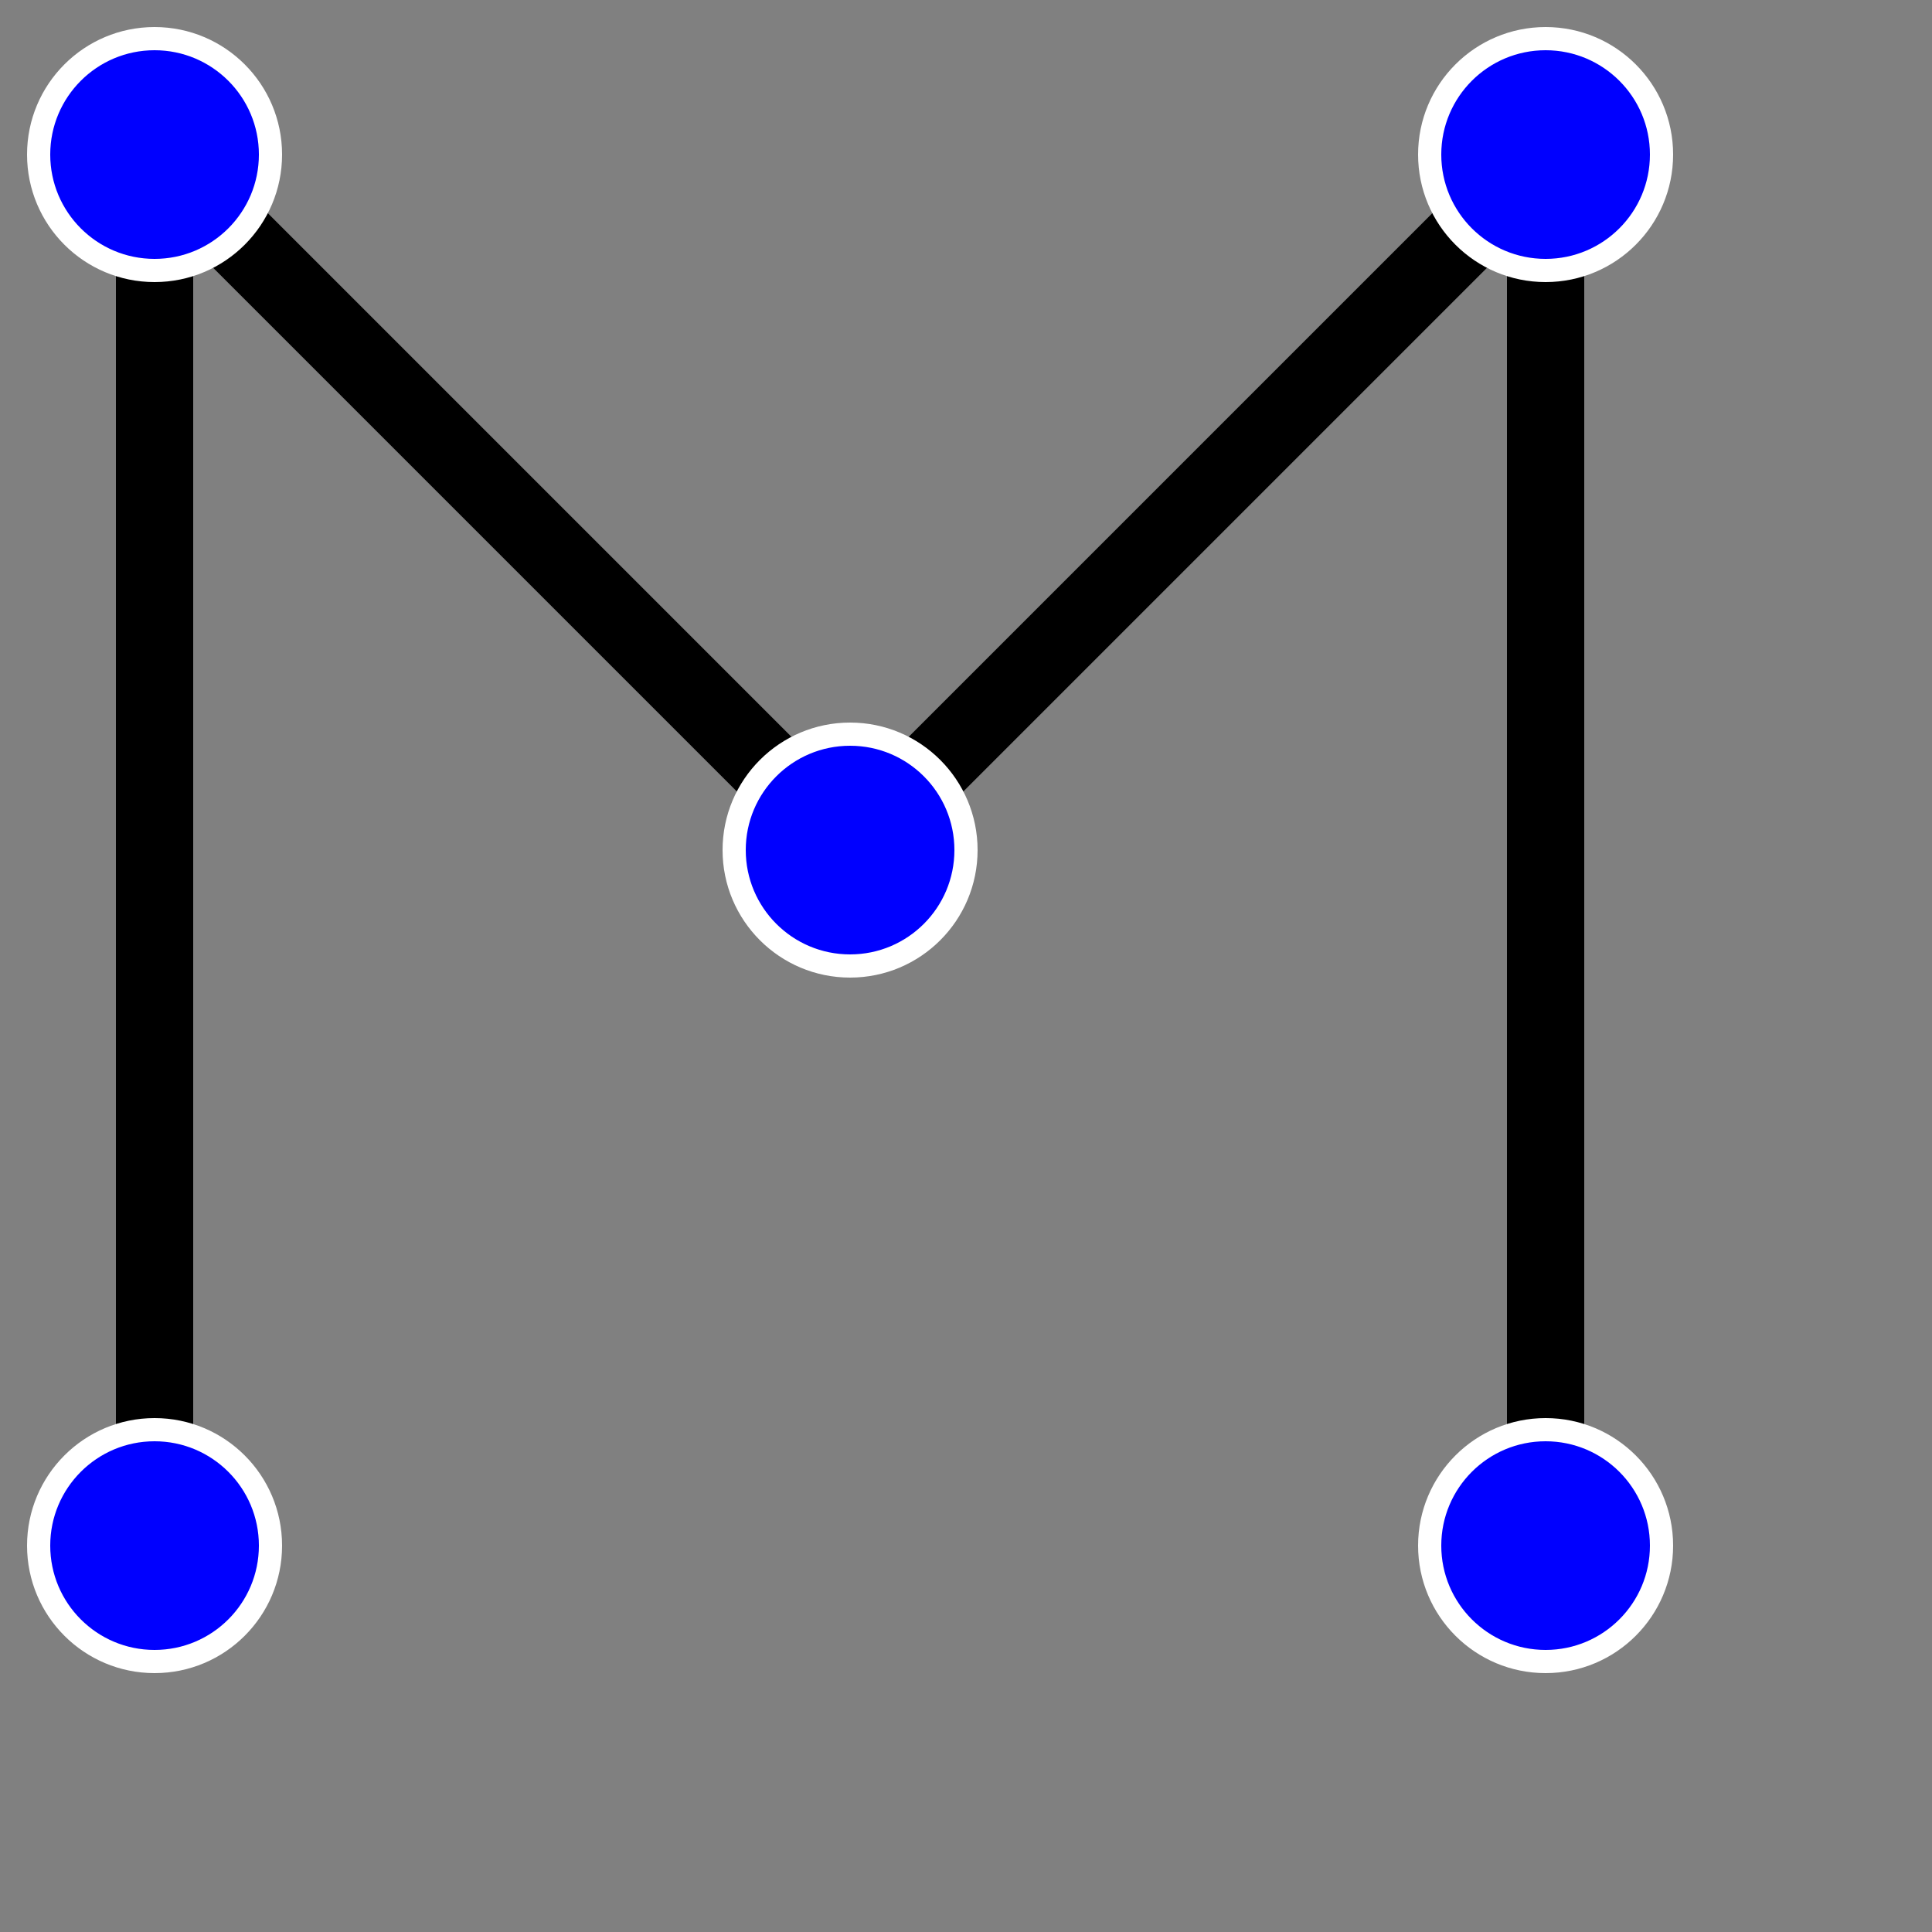 <svg version='1.1' xmlns='http://www.w3.org/2000/svg' height='250px' width='250px'>
  <rect width="100%" height="100%" fill="#808080" stroke="none"/>
  <polyline style='stroke: black; stroke-width: 10px; fill: transparent;' points="20,200 20,20 110,110 200,20 200,200" />
  <circle r="15px" cx="20" cy='200' fill='blue' stroke='white' stroke-width='3px' />
  <circle r="15px" cx="20" cy='20' fill='blue' stroke='white' stroke-width='3px' />
  <circle r="15px" cx="110" cy='110' fill='blue' stroke='white' stroke-width='3px' />
  <circle r="15px" cx="200" cy='20' fill='blue' stroke='white' stroke-width='3px' />
  <circle r="15px" cx="200" cy='200' fill='blue' stroke='white' stroke-width='3px' />
</svg>